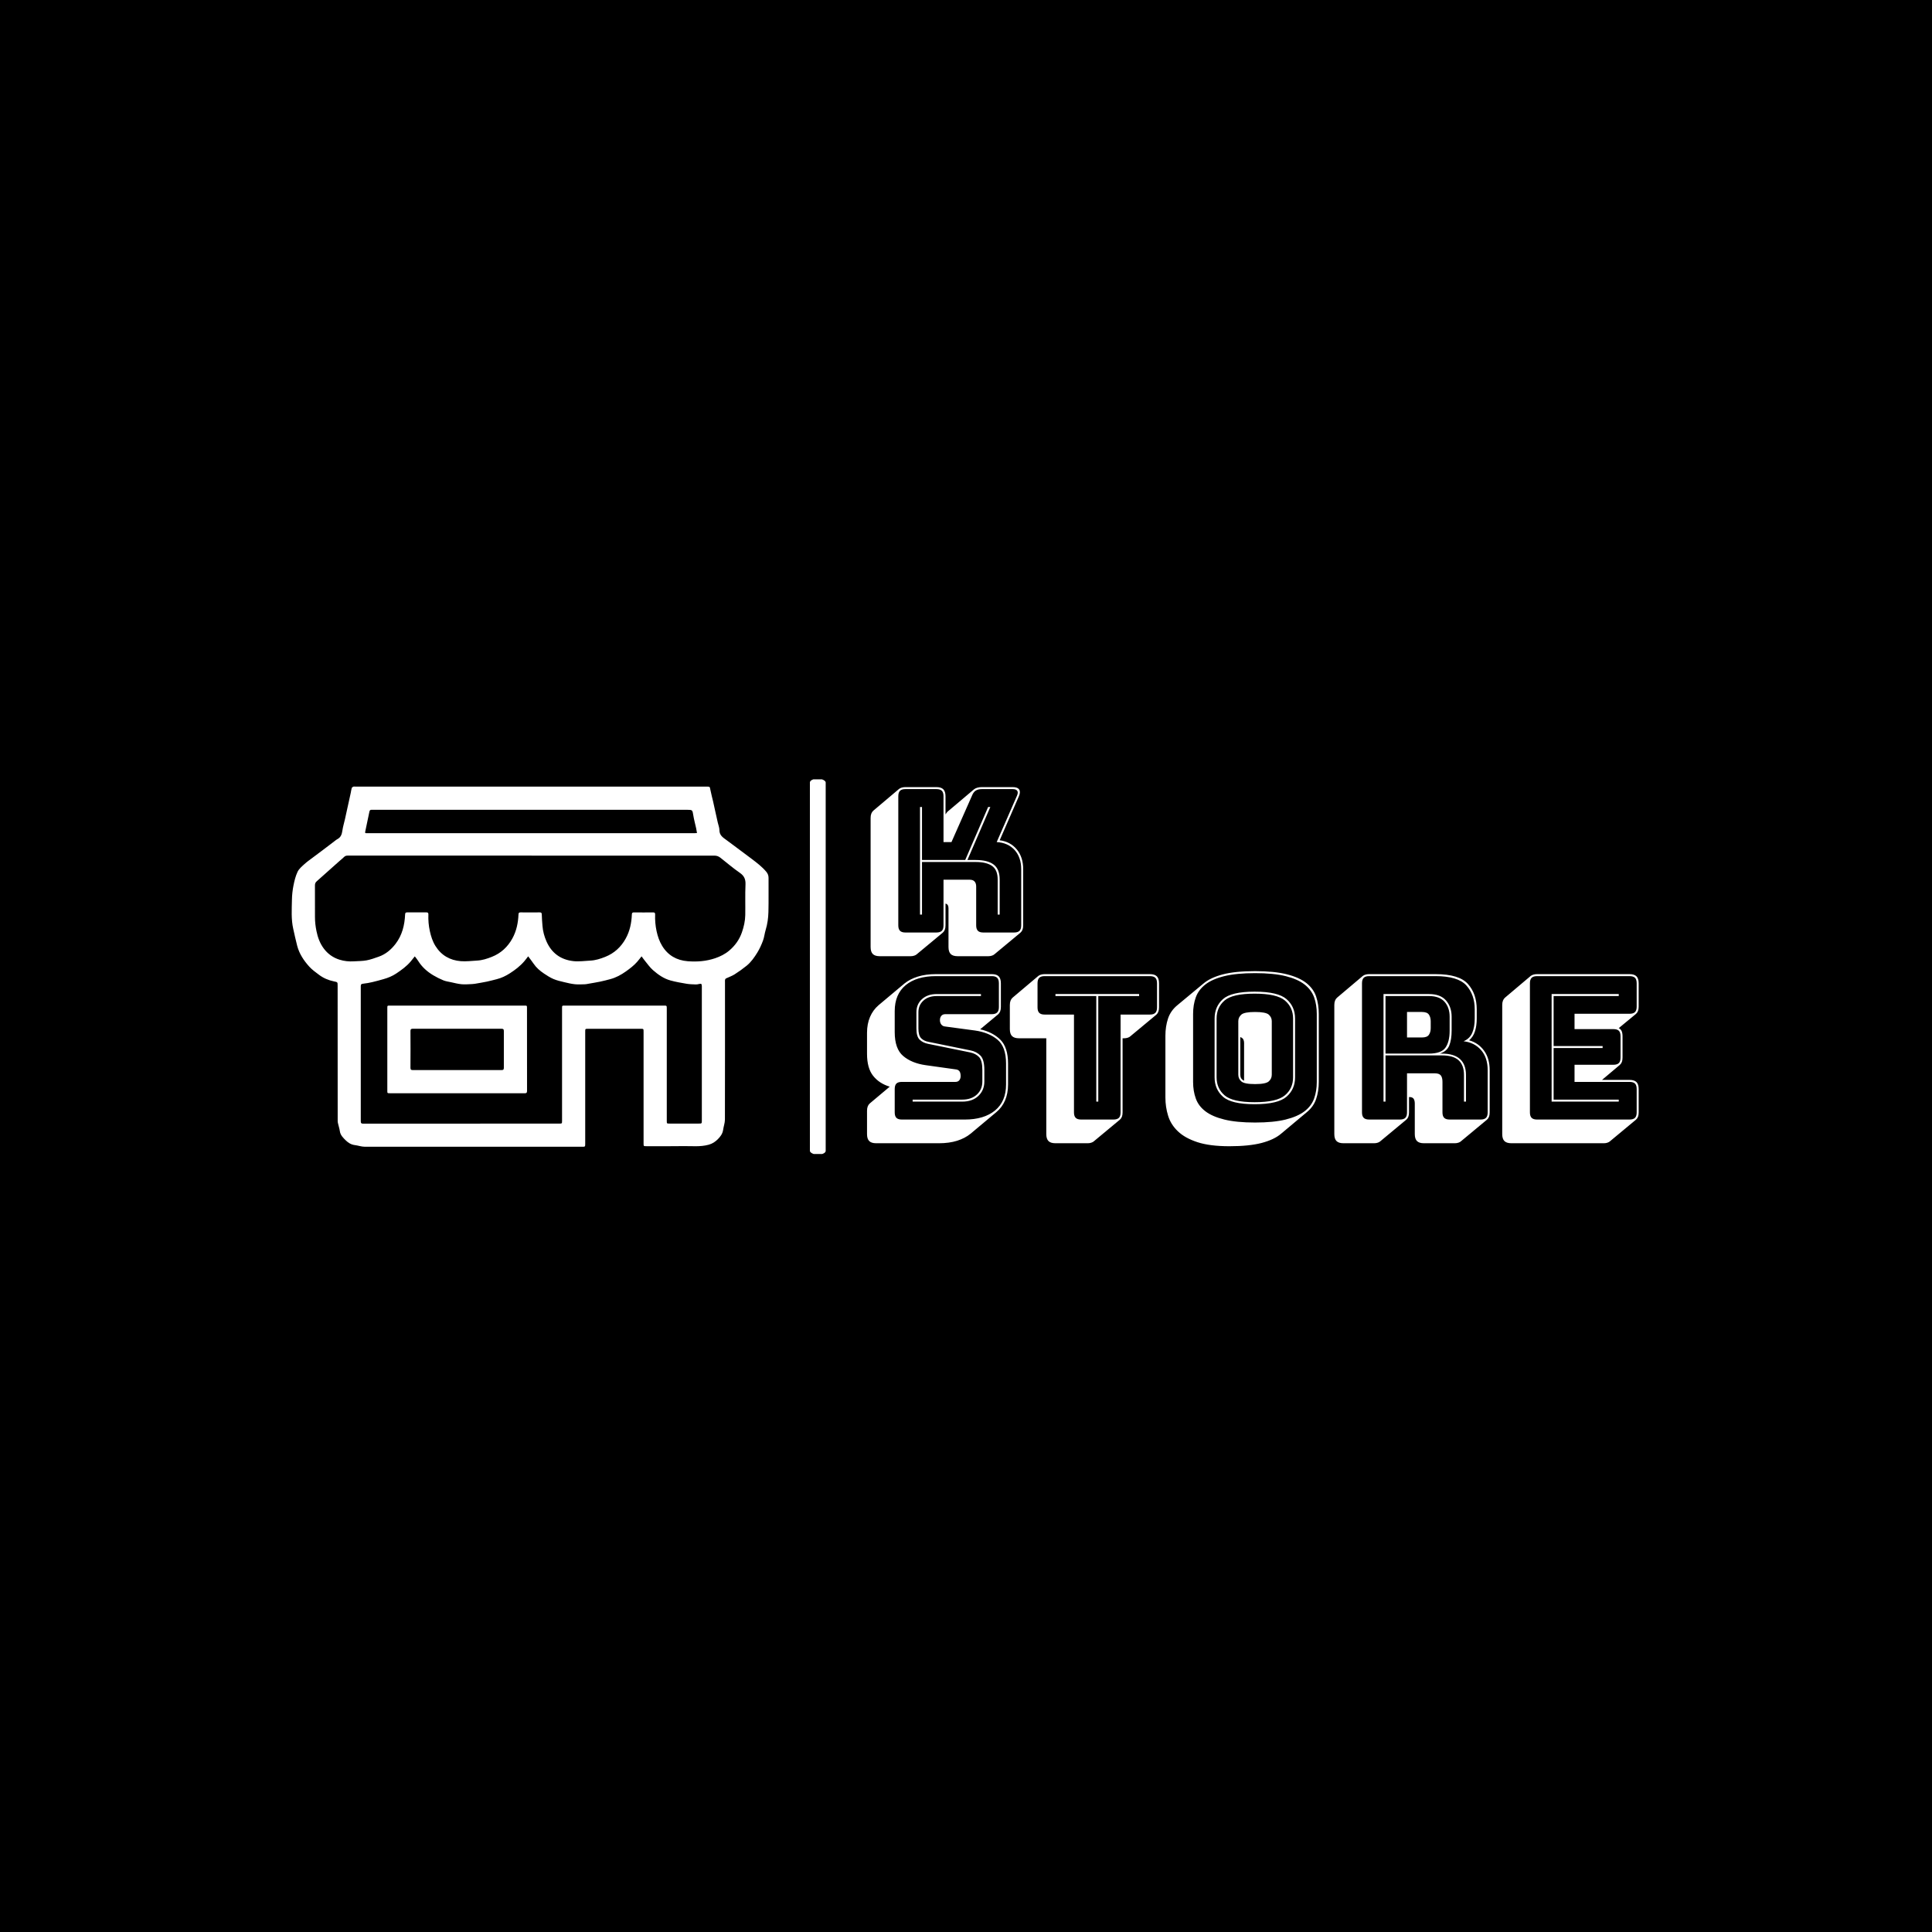 <svg xmlns="http://www.w3.org/2000/svg" version="1.1" xmlns:xlink="http://www.w3.org/1999/xlink" xmlns:svgjs="http://svgjs.dev/svgjs" width="1000" height="1000" viewBox="0 0 1000 1000"><rect width="1000" height="1000" fill="#000000"></rect><g transform="matrix(0.7,0,0,0.7,149.576,403.393)"><svg viewBox="0 0 396 110" data-background-color="#ffffff" preserveAspectRatio="xMidYMid meet" height="277" width="1000" xmlns="http://www.w3.org/2000/svg" xmlns:xlink="http://www.w3.org/1999/xlink"><g id="tight-bounds" transform="matrix(1,0,0,1,0.24,-0.195)"><svg viewBox="0 0 395.52 110.39" height="110.39" width="395.52"><g><svg viewBox="0 0 690.416 192.695" height="110.39" width="395.52"><g><rect width="8.093" height="192.695" x="265.617" y="0" fill="#ffffff" opacity="1" stroke-width="0" stroke="transparent" fill-opacity="1" class="rect-r$-0" data-fill-palette-color="primary" rx="1%" id="r$-0" data-palette-color="#0f172a"></rect></g><g transform="matrix(1,0,0,1,294.896,0.479)"><svg viewBox="0 0 395.52 191.736" height="191.736" width="395.52"><g id="textblocktransform"><svg viewBox="0 0 395.52 191.736" height="191.736" width="395.52" id="textblock"><g><svg viewBox="0 0 395.52 191.736" height="191.736" width="395.52"><g transform="matrix(1,0,0,1,0,0)"><svg width="395.52" viewBox="1.35 -36.5 193.7 90.15" height="191.736" data-palette-color="#0f172a"><svg></svg><svg></svg><g class="wordmark-text-0" data-fill-palette-color="primary" id="text-0"><path d="M15.15-17.7v13.2h-0.5v-27h0.5v13.3h10.85l5.75-13.3h0.55l-5.75 13.3h2.05c2.033 0 3.55 0.383 4.55 1.15 1 0.767 1.5 2.017 1.5 3.75v0 8.8h-0.5v-8.8c0-1.6-0.467-2.733-1.4-3.4-0.933-0.667-2.317-1-4.15-1v0zM11 0h7.75c0.633 0 1.093-0.143 1.38-0.43 0.28-0.28 0.42-0.737 0.42-1.37v0-11.45h6.6c0.533 0 0.933 0.15 1.2 0.45 0.267 0.3 0.4 0.717 0.4 1.25v0 9.75c0 0.633 0.143 1.09 0.43 1.37 0.28 0.287 0.737 0.43 1.37 0.43v0h7.7c0.633 0 1.093-0.143 1.38-0.43 0.28-0.28 0.42-0.737 0.42-1.37v0-14.1c0-2-0.557-3.61-1.67-4.83-1.12-1.213-2.613-1.87-4.48-1.97v0l5.1-11.65c0.233-0.533 0.25-0.943 0.05-1.23-0.2-0.28-0.583-0.42-1.15-0.42v0h-7.7c-0.633 0-1.15 0.123-1.55 0.37-0.4 0.253-0.717 0.68-0.95 1.28v0l-5.15 11.65h-2v-11.5c0-0.633-0.14-1.093-0.42-1.38-0.287-0.28-0.747-0.42-1.38-0.42v0h-7.75c-0.633 0-1.09 0.14-1.37 0.42-0.287 0.287-0.43 0.747-0.43 1.38v0 32.4c0 0.633 0.143 1.09 0.43 1.37 0.28 0.287 0.737 0.43 1.37 0.43zM20.35 0.05v0l-6.5 5.4c-0.133 0.133-0.34 0.25-0.62 0.35-0.287 0.1-0.597 0.15-0.93 0.15v0h-7.75c-0.8 0-1.383-0.183-1.75-0.55-0.367-0.367-0.55-0.95-0.55-1.75v0-32.4c0-0.433 0.06-0.8 0.18-1.1 0.113-0.3 0.287-0.55 0.52-0.75v0l6.45-5.45c0.167-0.133 0.393-0.243 0.68-0.33 0.28-0.08 0.587-0.12 0.92-0.12v0h7.75c0.8 0 1.383 0.183 1.75 0.55 0.367 0.367 0.55 0.95 0.55 1.75v0 4.55c0.1-0.133 0.2-0.277 0.3-0.43 0.1-0.147 0.217-0.27 0.35-0.37v0l6.45-5.45c0.233-0.2 0.527-0.35 0.88-0.45 0.347-0.1 0.737-0.15 1.17-0.15v0h7.7c0.833 0 1.383 0.207 1.65 0.62 0.267 0.42 0.233 0.997-0.1 1.73v0l-4.8 11c1.8 0.233 3.233 1 4.3 2.3 1.067 1.3 1.6 2.95 1.6 4.95v0 14.1c0 0.433-0.057 0.8-0.17 1.1-0.12 0.3-0.297 0.55-0.53 0.75v0l-6.5 5.4c-0.133 0.133-0.34 0.25-0.62 0.35-0.287 0.1-0.597 0.15-0.93 0.15v0h-7.7c-0.8 0-1.383-0.183-1.75-0.55-0.367-0.367-0.55-0.95-0.55-1.75v0-9.75c0-0.333-0.067-0.6-0.2-0.8-0.133-0.2-0.317-0.317-0.55-0.35v0 5.45c0 0.433-0.057 0.8-0.17 1.1-0.12 0.3-0.297 0.55-0.53 0.75z" fill="#ffffff" fill-rule="nonzero" stroke="none" stroke-width="1" stroke-linecap="butt" stroke-linejoin="miter" stroke-miterlimit="10" stroke-dasharray="" stroke-dashoffset="0" font-family="none" font-weight="none" font-size="none" text-anchor="none" style="mix-blend-mode: normal" data-fill-palette-color="primary" opacity="1"></path><path transform="translate(0,46.95)" d="M19.45 5.95h-15.8c-0.8 0-1.383-0.183-1.75-0.55-0.367-0.367-0.55-0.95-0.55-1.75v0-5.85c0-0.433 0.06-0.8 0.18-1.1 0.113-0.3 0.287-0.55 0.52-0.75v0l5-4.2c-1.767-0.533-3.157-1.443-4.17-2.73-1.02-1.28-1.53-3.12-1.53-5.52v0-5.25c0-1.5 0.25-2.833 0.75-4 0.5-1.167 1.217-2.15 2.15-2.95v0l6.5-5.45c0.9-0.733 2.017-1.31 3.35-1.73 1.333-0.413 2.85-0.62 4.55-0.62v0h14c0.8 0 1.383 0.183 1.75 0.55 0.367 0.367 0.55 0.95 0.55 1.75v0 5.95c0 0.433-0.06 0.8-0.18 1.1-0.113 0.3-0.287 0.55-0.52 0.75v0l-4.5 3.75c2.1 0.467 3.793 1.34 5.08 2.62 1.28 1.287 1.92 3.28 1.92 5.98v0 5.25c0 1.5-0.25 2.833-0.75 4-0.5 1.167-1.233 2.15-2.2 2.95v0l-6.45 5.4c-0.933 0.767-2.067 1.36-3.4 1.78-1.333 0.413-2.833 0.62-4.5 0.62zM10.1 0h15.8c3.2 0 5.727-0.757 7.58-2.27 1.847-1.52 2.77-3.697 2.77-6.53v0-5.25c0-2.8-0.717-4.8-2.15-6-1.433-1.2-3.317-1.967-5.65-2.3v0l-7.45-1c-0.433-0.033-0.767-0.2-1-0.5-0.233-0.3-0.35-0.667-0.35-1.1v0c0-0.433 0.117-0.793 0.35-1.08 0.233-0.28 0.567-0.42 1-0.42v0h11.65c0.633 0 1.09-0.143 1.37-0.43 0.287-0.28 0.43-0.737 0.43-1.37v0-5.95c0-0.633-0.143-1.093-0.43-1.38-0.28-0.28-0.737-0.42-1.37-0.42v0h-14c-3.233 0-5.767 0.757-7.6 2.27-1.833 1.52-2.75 3.697-2.75 6.53v0 5.25c0 2.8 0.71 4.8 2.13 6 1.413 1.2 3.287 1.967 5.62 2.3v0l7.5 1.05c0.433 0.033 0.76 0.183 0.98 0.45 0.213 0.267 0.32 0.683 0.32 1.25v0c0 0.4-0.107 0.74-0.32 1.02-0.22 0.287-0.547 0.43-0.98 0.43v0h-13.45c-0.633 0-1.093 0.14-1.38 0.42-0.28 0.287-0.42 0.747-0.42 1.38v0 5.85c0 0.633 0.14 1.09 0.42 1.37 0.287 0.287 0.747 0.43 1.38 0.43zM18.85-31.5h11.1v0.5h-11.1c-1.4 0-2.517 0.383-3.35 1.15-0.833 0.767-1.25 1.733-1.25 2.9v0 4.1c0 1.167 0.233 1.983 0.7 2.45 0.467 0.467 1.083 0.767 1.85 0.9v0l10.55 2.15c1 0.2 1.827 0.633 2.48 1.3 0.647 0.667 0.97 1.867 0.97 3.6v0 2.9c0 1.467-0.5 2.673-1.5 3.62-1 0.953-2.35 1.43-4.05 1.43v0h-12.45v-0.5h12.45c1.533 0 2.76-0.427 3.68-1.28 0.913-0.847 1.37-1.937 1.37-3.27v0-2.9c0-1.567-0.273-2.643-0.82-3.23-0.553-0.58-1.297-0.97-2.23-1.17v0l-10.55-2.15c-0.867-0.167-1.573-0.51-2.12-1.03-0.553-0.513-0.83-1.453-0.83-2.82v0-4.1c0-1.333 0.467-2.427 1.4-3.28 0.933-0.847 2.167-1.27 3.7-1.27zM56.75 5.95v0h-8.1c-0.8 0-1.383-0.183-1.75-0.55-0.367-0.367-0.55-0.95-0.55-1.75v0-24.05h-6.85c-0.8 0-1.383-0.183-1.75-0.55-0.367-0.367-0.55-0.95-0.55-1.75v0-6.05c0-0.433 0.06-0.8 0.18-1.1 0.113-0.3 0.287-0.55 0.52-0.75v0l6.45-5.45c0.167-0.133 0.39-0.243 0.67-0.33 0.287-0.08 0.597-0.12 0.93-0.12v0h26.4c0.8 0 1.383 0.183 1.75 0.55 0.367 0.367 0.55 0.95 0.55 1.75v0 6.05c0 0.433-0.06 0.8-0.18 1.1-0.113 0.3-0.287 0.55-0.52 0.75v0l-6.5 5.4c-0.133 0.133-0.34 0.25-0.62 0.35-0.287 0.1-0.597 0.15-0.93 0.15v0h-0.4v18.6c0 0.433-0.057 0.8-0.17 1.1-0.12 0.3-0.297 0.55-0.53 0.75v0l-6.5 5.4c-0.133 0.133-0.343 0.25-0.63 0.35-0.28 0.1-0.587 0.15-0.92 0.15zM55.1 0h8.1c0.633 0 1.093-0.143 1.38-0.43 0.28-0.28 0.42-0.737 0.42-1.37v0-24.55h7.35c0.633 0 1.09-0.143 1.37-0.43 0.287-0.28 0.43-0.737 0.43-1.37v0-6.05c0-0.633-0.143-1.093-0.43-1.38-0.28-0.28-0.737-0.42-1.37-0.42v0h-26.4c-0.633 0-1.09 0.14-1.37 0.42-0.287 0.287-0.43 0.747-0.43 1.38v0 6.05c0 0.633 0.143 1.09 0.43 1.37 0.28 0.287 0.737 0.43 1.37 0.43v0h7.35v24.55c0 0.633 0.143 1.09 0.43 1.37 0.28 0.287 0.737 0.43 1.37 0.43zM59.4-4.5h-0.5v-26.5h-10.25v-0.5h21v0.5h-10.25zM111.75-1.85l-6.45 5.4c-1.167 1-2.8 1.777-4.9 2.33-2.1 0.547-4.8 0.82-8.1 0.82v0c-3.267 0-5.94-0.34-8.02-1.02-2.087-0.687-3.72-1.597-4.9-2.73-1.187-1.133-2.003-2.433-2.45-3.9-0.453-1.467-0.68-2.983-0.68-4.55v0-15.55c0-1.533 0.217-2.96 0.65-4.28 0.433-1.313 1.217-2.437 2.35-3.37v0l6.5-5.4c1.167-1 2.793-1.777 4.88-2.33 2.08-0.547 4.787-0.82 8.12-0.82v0c3.267 0 5.943 0.267 8.03 0.8 2.08 0.533 3.713 1.273 4.9 2.22 1.18 0.953 1.987 2.087 2.42 3.4 0.433 1.32 0.65 2.763 0.65 4.33v0 17.05c0 1.533-0.217 2.95-0.65 4.25-0.433 1.3-1.217 2.417-2.35 3.35zM114.25-9.45v0-17.05c0-1.533-0.223-2.927-0.67-4.18-0.453-1.247-1.253-2.32-2.4-3.22-1.153-0.9-2.737-1.6-4.75-2.1-2.02-0.5-4.58-0.75-7.68-0.75v0c-3.1 0-5.667 0.25-7.7 0.75-2.033 0.5-3.623 1.2-4.77 2.1-1.153 0.9-1.953 1.973-2.4 3.22-0.453 1.253-0.68 2.647-0.68 4.18v0 17.05c0 1.533 0.227 2.923 0.68 4.17 0.447 1.253 1.247 2.32 2.4 3.2 1.147 0.887 2.737 1.58 4.77 2.08 2.033 0.5 4.6 0.75 7.7 0.75v0c3.1 0 5.66-0.25 7.68-0.75 2.013-0.5 3.597-1.193 4.75-2.08 1.147-0.88 1.947-1.947 2.4-3.2 0.447-1.247 0.67-2.637 0.67-4.17zM108.8-25.35v14.75c0 2-0.717 3.623-2.15 4.87-1.433 1.253-4.1 1.88-8 1.88v0c-3.9 0-6.55-0.627-7.95-1.88-1.4-1.247-2.1-2.87-2.1-4.87v0-14.75c0-2 0.7-3.627 2.1-4.88 1.4-1.247 4.05-1.87 7.95-1.87v0c3.9 0 6.567 0.623 8 1.87 1.433 1.253 2.15 2.88 2.15 4.88zM89.1-25.35v14.75c0 1.867 0.667 3.373 2 4.52 1.333 1.153 3.85 1.73 7.55 1.73v0c3.7 0 6.233-0.577 7.6-1.73 1.367-1.147 2.05-2.653 2.05-4.52v0-14.75c0-1.867-0.683-3.377-2.05-4.53-1.367-1.147-3.9-1.72-7.6-1.72v0c-3.7 0-6.217 0.573-7.55 1.72-1.333 1.153-2 2.663-2 4.53zM94.55-11.25v0-13.45c0-0.633 0.25-1.177 0.75-1.63 0.5-0.447 1.65-0.67 3.45-0.67v0c1.8 0 2.95 0.223 3.45 0.67 0.5 0.453 0.75 0.997 0.75 1.63v0 13.45c0 0.667-0.25 1.223-0.75 1.67-0.5 0.453-1.65 0.68-3.45 0.68v0c-1.8 0-2.95-0.227-3.45-0.68-0.5-0.447-0.75-1.003-0.75-1.67zM95.05-20.7v9.45c0 0.333 0.067 0.623 0.2 0.87 0.133 0.253 0.383 0.463 0.75 0.63v0-9.5c0-0.333-0.067-0.627-0.2-0.88-0.133-0.247-0.383-0.437-0.75-0.57zM142.4-31v0h-10.9v14.45h10.9c2.067 0 3.45-0.5 4.15-1.5 0.7-1 1.05-2.417 1.05-4.25v0-3.5c0-1.533-0.423-2.783-1.27-3.75-0.853-0.967-2.163-1.45-3.93-1.45zM136.9-20.6v-6.4h3.75c0.867 0 1.45 0.223 1.75 0.67 0.3 0.453 0.45 1.013 0.45 1.68v0 1.7c0 0.667-0.15 1.223-0.45 1.67-0.3 0.453-0.883 0.68-1.75 0.68v0zM131.5-16.1v11.6h-0.5v-27h11.4c1.933 0 3.367 0.54 4.3 1.62 0.933 1.087 1.4 2.447 1.4 4.08v0 3.45c0 1.533-0.2 2.793-0.6 3.78-0.4 0.98-1.2 1.653-2.4 2.02v0h0.55c2.033 0 3.55 0.457 4.55 1.37 1 0.92 1.5 2.247 1.5 3.98v0 6.7h-0.5v-6.7c0-1.633-0.45-2.86-1.35-3.68-0.9-0.813-2.3-1.22-4.2-1.22v0zM127.4 0h7.7c0.633 0 1.093-0.143 1.38-0.43 0.28-0.28 0.42-0.737 0.42-1.37v0-9.8h7c0.7 0 1.193 0.173 1.48 0.52 0.28 0.353 0.42 0.897 0.42 1.63v0 7.65c0 0.633 0.143 1.09 0.43 1.37 0.28 0.287 0.737 0.43 1.37 0.43v0h7.75c0.633 0 1.093-0.143 1.38-0.43 0.28-0.28 0.42-0.737 0.42-1.37v0-10.6c0-2.1-0.557-3.783-1.67-5.05-1.12-1.267-2.58-2-4.38-2.2v0c1.033-0.433 1.76-1.143 2.18-2.13 0.413-0.98 0.62-2.17 0.62-3.57v0-2.3c0-2.467-0.707-4.477-2.12-6.03-1.42-1.547-3.997-2.32-7.73-2.32v0h-16.65c-0.633 0-1.09 0.14-1.37 0.42-0.287 0.287-0.43 0.747-0.43 1.38v0 32.4c0 0.633 0.143 1.09 0.43 1.37 0.28 0.287 0.737 0.43 1.37 0.43zM136.7 0.05v0l-6.5 5.4c-0.133 0.133-0.34 0.25-0.62 0.35-0.287 0.1-0.597 0.15-0.93 0.15v0h-7.7c-0.8 0-1.383-0.183-1.75-0.55-0.367-0.367-0.55-0.95-0.55-1.75v0-32.4c0-0.433 0.06-0.8 0.18-1.1 0.113-0.3 0.287-0.55 0.52-0.75v0l6.45-5.45c0.167-0.133 0.393-0.243 0.68-0.33 0.28-0.08 0.587-0.12 0.92-0.12v0h16.65c3.967 0 6.683 0.827 8.15 2.48 1.467 1.647 2.2 3.77 2.2 6.37v0 2.3c0 1.233-0.15 2.307-0.45 3.22-0.3 0.92-0.783 1.663-1.45 2.23v0h-0.05c1.567 0.433 2.827 1.3 3.78 2.6 0.947 1.3 1.42 2.933 1.42 4.9v0 10.6c0 0.433-0.057 0.8-0.17 1.1-0.12 0.3-0.297 0.55-0.53 0.75v0l-6.5 5.4c-0.133 0.133-0.34 0.25-0.62 0.35-0.287 0.1-0.597 0.15-0.93 0.15v0h-7.75c-0.8 0-1.383-0.183-1.75-0.55-0.367-0.367-0.55-0.95-0.55-1.75v0-7.65c0-0.533-0.1-0.943-0.3-1.23-0.2-0.28-0.567-0.42-1.1-0.42v0h-0.05v3.85c0 0.433-0.057 0.8-0.17 1.1-0.12 0.3-0.297 0.55-0.53 0.75zM186.3 5.95v0h-23.2c-0.8 0-1.383-0.183-1.75-0.55-0.367-0.367-0.55-0.95-0.55-1.75v0-32.4c0-0.433 0.06-0.8 0.18-1.1 0.113-0.3 0.287-0.55 0.52-0.75v0l6.45-5.45c0.167-0.133 0.393-0.243 0.68-0.33 0.28-0.08 0.587-0.12 0.92-0.12v0h23.2c0.8 0 1.383 0.183 1.75 0.55 0.367 0.367 0.55 0.95 0.55 1.75v0 5.85c0 0.433-0.057 0.8-0.17 1.1-0.12 0.3-0.297 0.55-0.53 0.75v0l-4.3 3.55c0.333 0.167 0.577 0.417 0.73 0.75 0.147 0.333 0.22 0.767 0.22 1.3v0 5.35c0 0.433-0.057 0.8-0.17 1.1-0.12 0.3-0.297 0.55-0.53 0.75v0l-4.45 3.75h6.9c0.8 0 1.383 0.183 1.75 0.55 0.367 0.367 0.55 0.95 0.55 1.75v0 5.85c0 0.433-0.057 0.8-0.17 1.1-0.12 0.3-0.297 0.55-0.53 0.75v0l-6.5 5.4c-0.133 0.133-0.34 0.25-0.62 0.35-0.287 0.1-0.597 0.15-0.93 0.15zM169.55 0h23.2c0.633 0 1.093-0.143 1.38-0.43 0.28-0.28 0.42-0.737 0.42-1.37v0-5.85c0-0.633-0.14-1.093-0.42-1.38-0.287-0.28-0.747-0.42-1.38-0.42v0h-13.8v-4.3h9.75c0.633 0 1.093-0.143 1.38-0.43 0.28-0.28 0.42-0.737 0.42-1.37v0-5.35c0-0.633-0.14-1.093-0.42-1.38-0.287-0.28-0.747-0.42-1.38-0.42v0h-9.75v-3.85h13.8c0.633 0 1.093-0.143 1.38-0.43 0.28-0.28 0.42-0.737 0.42-1.37v0-5.85c0-0.633-0.14-1.093-0.42-1.38-0.287-0.28-0.747-0.42-1.38-0.42v0h-23.2c-0.633 0-1.09 0.14-1.37 0.42-0.287 0.287-0.43 0.747-0.43 1.38v0 32.4c0 0.633 0.143 1.09 0.43 1.37 0.28 0.287 0.737 0.43 1.37 0.43zM173.7-5h16.35v0.5h-16.85v-27h16.85v0.5h-16.35v12.55h12.3v0.5h-12.3z" fill="#ffffff" fill-rule="nonzero" stroke="none" stroke-width="1" stroke-linecap="butt" stroke-linejoin="miter" stroke-miterlimit="10" stroke-dasharray="" stroke-dashoffset="0" font-family="none" font-weight="none" font-size="none" text-anchor="none" style="mix-blend-mode: normal" data-fill-palette-color="primary" opacity="1"></path></g></svg></g></svg></g></svg></g></svg></g><g transform="matrix(1,0,0,1,0,4.025)"><svg viewBox="0 0 244.431 184.646" height="184.646" width="244.431"><g><svg xmlns="http://www.w3.org/2000/svg" xmlns:xlink="http://www.w3.org/1999/xlink" version="1.1" x="0" y="0" viewBox="11.471 20.895 77.058 58.211" enable-background="new 0 0 100 100" xml:space="preserve" height="184.646" width="244.431" class="icon-icon-0" data-fill-palette-color="accent" id="icon-0"><g fill="#08adf0" data-fill-palette-color="accent"><g fill="#08adf0" data-fill-palette-color="accent"><path fill-rule="evenodd" clip-rule="evenodd" d="M50.164 20.904c9.452 0 18.904 0 28.356 0 0.531 0 0.506 0.005 0.606 0.511 0.124 0.639 0.296 1.268 0.443 1.902 0.103 0.443 0.195 0.889 0.293 1.333 0.152 0.686 0.304 1.372 0.458 2.057 0.093 0.414 0.268 0.827 0.268 1.24 0 0.827 0.569 1.183 1.126 1.585 0.604 0.437 1.197 0.889 1.794 1.335 0.764 0.57 1.529 1.138 2.29 1.712 0.836 0.632 1.671 1.267 2.353 2.074 0.237 0.281 0.378 0.603 0.375 0.995-0.013 1.841 0.026 3.682-0.021 5.521-0.025 0.98-0.159 1.959-0.45 2.911-0.17 0.562-0.225 1.165-0.428 1.713-0.246 0.663-0.542 1.32-0.911 1.922-0.482 0.784-1.017 1.554-1.743 2.14-0.617 0.5-1.266 0.965-1.938 1.39-0.431 0.271-0.929 0.436-1.392 0.66-0.067 0.034-0.127 0.132-0.145 0.212-0.025 0.109-0.01 0.228-0.01 0.343 0.001 7.414 0.008 14.827-0.011 22.241-0.001 0.558-0.215 1.112-0.291 1.673-0.084 0.615-0.442 1.087-0.84 1.49-0.401 0.408-0.872 0.735-1.482 0.904-1.373 0.381-2.757 0.203-4.136 0.228-1.976 0.035-3.952 0.012-5.929 0.013-0.466 0-0.467-0.001-0.467-0.459 0-6.012 0-12.024 0-18.037 0-0.474-0.001-0.474-0.479-0.474-2.823 0-5.646 0-8.469 0-0.482 0-0.482 0-0.482 0.471 0 6.023 0 12.046 0 18.068 0 0.521-0.001 0.521-0.504 0.521C46.7 79.102 35 79.111 23.298 79.1c-0.548 0-1.094-0.204-1.646-0.271-0.591-0.073-1.065-0.387-1.455-0.768-0.417-0.408-0.858-0.838-0.948-1.487-0.055-0.397-0.186-0.785-0.276-1.177-0.034-0.14-0.07-0.284-0.07-0.426-0.005-7.298-0.007-14.597-0.009-21.895 0-0.589-0.003-0.575-0.605-0.699-0.882-0.181-1.7-0.528-2.417-1.072-0.545-0.411-1.115-0.814-1.568-1.317-0.877-0.972-1.604-2.062-1.944-3.353-0.24-0.907-0.43-1.828-0.639-2.744-0.354-1.554-0.237-3.133-0.211-4.704 0.012-0.765 0.098-1.539 0.246-2.289 0.15-0.758 0.336-1.53 0.662-2.222 0.228-0.481 0.693-0.866 1.101-1.241 0.418-0.385 0.892-0.71 1.346-1.054 0.595-0.45 1.195-0.891 1.79-1.34 0.596-0.449 1.188-0.903 1.782-1.355 0.123-0.094 0.241-0.203 0.378-0.271 0.572-0.286 0.759-0.772 0.843-1.377 0.089-0.642 0.285-1.27 0.429-1.904 0.105-0.463 0.203-0.93 0.305-1.394 0.109-0.494 0.219-0.989 0.328-1.483 0.1-0.454 0.203-0.908 0.299-1.364 0.053-0.253 0.078-0.514 0.155-0.759 0.029-0.093 0.156-0.181 0.257-0.219 0.102-0.038 0.228-0.011 0.342-0.011C31.237 20.904 40.7 20.904 50.164 20.904zM50.229 32.063c0-0.003 0-0.006 0-0.008-9.882 0-19.764 0-29.645-0.002-0.235 0-0.444 0.017-0.627 0.201-0.241 0.242-0.514 0.452-0.77 0.679-1.226 1.092-2.448 2.187-3.675 3.274-0.202 0.179-0.286 0.375-0.284 0.652 0.013 1.694 0.013 3.389 0.004 5.082-0.005 0.773 0.087 1.531 0.238 2.288 0.204 1.021 0.55 1.977 1.169 2.817 0.647 0.878 1.503 1.492 2.541 1.82 0.756 0.239 1.544 0.324 2.341 0.271 0.685-0.044 1.381-0.033 2.051-0.157 0.666-0.124 1.312-0.367 1.955-0.59 1.136-0.395 2.023-1.153 2.735-2.086 1.062-1.391 1.461-3.023 1.536-4.744 0.013-0.263 0.092-0.336 0.346-0.333 1.025 0.012 2.049 0.012 3.074 0 0.255-0.002 0.351 0.069 0.341 0.335-0.035 0.907 0.039 1.804 0.236 2.696 0.186 0.846 0.443 1.658 0.903 2.397 0.949 1.522 2.356 2.32 4.107 2.458 0.864 0.067 1.745-0.049 2.618-0.096 0.837-0.044 1.621-0.298 2.395-0.606 1.472-0.587 2.557-1.599 3.312-2.97 0.663-1.203 0.931-2.518 0.989-3.878 0.011-0.26 0.086-0.338 0.344-0.335 1.024 0.013 2.049 0.012 3.074 0 0.252-0.002 0.338 0.066 0.346 0.333 0.015 0.623 0.063 1.245 0.114 1.867 0.069 0.853 0.287 1.667 0.629 2.455 0.837 1.926 2.325 3.001 4.378 3.223 0.89 0.096 1.807-0.041 2.71-0.084 0.849-0.041 1.642-0.296 2.427-0.609 1.462-0.584 2.544-1.589 3.297-2.945 0.673-1.208 0.947-2.535 1-3.907 0.011-0.266 0.098-0.333 0.349-0.331 1.024 0.012 2.05 0.013 3.074 0 0.259-0.003 0.348 0.075 0.338 0.337-0.034 0.908 0.043 1.804 0.235 2.697 0.182 0.838 0.451 1.635 0.896 2.368 0.937 1.547 2.357 2.347 4.12 2.488 1.498 0.12 2.991 0.009 4.436-0.479 0.833-0.282 1.606-0.667 2.281-1.235 0.948-0.8 1.648-1.778 2.055-2.952 0.314-0.904 0.526-1.837 0.542-2.796 0.027-1.641-0.034-3.285 0.036-4.924 0.036-0.845-0.199-1.403-0.909-1.894-1.09-0.753-2.102-1.621-3.145-2.443-0.286-0.226-0.586-0.339-0.969-0.339C69.93 32.066 60.08 32.063 50.229 32.063zM49.683 48.327c-0.233 0.3-0.42 0.56-0.627 0.801-0.669 0.779-1.476 1.399-2.334 1.947-0.654 0.417-1.349 0.758-2.108 0.947-0.532 0.132-1.061 0.282-1.596 0.393-0.646 0.135-1.3 0.239-1.951 0.353-0.144 0.025-0.29 0.042-0.435 0.046-0.571 0.018-1.147 0.078-1.712 0.027-0.583-0.053-1.158-0.211-1.734-0.333-0.405-0.086-0.825-0.142-1.203-0.297-0.562-0.229-1.109-0.503-1.63-0.814-0.991-0.591-1.837-1.344-2.452-2.338-0.149-0.242-0.338-0.458-0.537-0.722-0.247 0.308-0.455 0.578-0.673 0.836-0.658 0.777-1.476 1.363-2.313 1.925-0.639 0.429-1.345 0.718-2.084 0.923-0.588 0.164-1.174 0.332-1.768 0.469-0.493 0.113-0.994 0.213-1.497 0.262-0.29 0.028-0.395 0.1-0.395 0.403 0.008 7.278 0.009 14.556 0.001 21.833 0 0.31 0.102 0.384 0.395 0.383 10.551-0.008 21.103-0.008 31.653-0.01 0.475 0 0.476-0.003 0.476-0.483 0-6.054 0-12.109 0-18.163 0-0.423 0-0.423 0.43-0.423 5.333 0 10.666 0 15.999 0 0.493 0 0.494 0 0.494 0.486 0 6.044 0 12.087 0 18.131 0 0.447 0.001 0.448 0.45 0.448 1.569 0 3.137 0 4.706 0 0.509 0 0.509-0.001 0.509-0.516 0-7.184 0-14.368 0-21.551 0-0.052 0-0.104-0.001-0.157-0.005-0.351-0.094-0.413-0.442-0.332-0.171 0.04-0.349 0.081-0.522 0.074-0.498-0.021-1.001-0.026-1.49-0.108-0.876-0.147-1.756-0.3-2.611-0.535-1.086-0.298-2.004-0.945-2.837-1.677-0.492-0.432-0.873-0.992-1.295-1.502-0.182-0.219-0.343-0.455-0.541-0.718-0.254 0.317-0.464 0.598-0.693 0.862-0.536 0.615-1.179 1.105-1.842 1.576-0.771 0.548-1.591 0.997-2.51 1.242-0.54 0.144-1.08 0.288-1.625 0.401-0.647 0.135-1.3 0.238-1.952 0.353-0.173 0.03-0.348 0.074-0.522 0.078-0.542 0.011-1.089 0.052-1.625-0.005-0.583-0.061-1.161-0.199-1.733-0.337-0.58-0.141-1.173-0.27-1.719-0.502-0.547-0.233-1.059-0.562-1.555-0.896-0.638-0.43-1.222-0.926-1.662-1.574C50.302 49.141 50.008 48.767 49.683 48.327zM76.963 28.405c-0.053-0.299-0.086-0.544-0.14-0.785-0.151-0.696-0.346-1.384-0.457-2.086-0.133-0.849-0.137-0.883-0.993-0.883-16.875 0-33.749 0-50.623 0-0.126 0-0.252 0.006-0.377-0.001-0.208-0.011-0.302 0.104-0.341 0.289-0.216 1.032-0.434 2.063-0.649 3.095-0.083 0.398-0.082 0.399 0.312 0.399 17.626 0 35.253 0 52.88-0.001C76.697 28.432 76.82 28.415 76.963 28.405z" fill="#ffffff" data-fill-palette-color="accent"></path><path fill-rule="evenodd" clip-rule="evenodd" d="M38.209 70.453c-3.619 0-7.236 0-10.854 0-0.431 0-0.432 0-0.432-0.422 0-4.444 0-8.888 0-13.332 0-0.406 0.001-0.407 0.415-0.407 7.247 0 14.492 0 21.739 0 0.415 0 0.416 0.001 0.416 0.406 0 4.455-0.003 8.908 0.008 13.363 0 0.324-0.096 0.399-0.407 0.399C45.465 70.449 41.837 70.453 38.209 70.453zM38.193 66.707c2.395 0 4.789-0.004 7.183 0.005 0.281 0.001 0.378-0.073 0.377-0.368-0.012-1.976-0.012-3.952 0-5.928 0.001-0.308-0.096-0.384-0.393-0.384-4.769 0.008-9.537 0.008-14.305 0-0.296 0-0.395 0.076-0.392 0.384 0.013 1.966 0.014 3.932-0.001 5.897-0.003 0.324 0.099 0.401 0.409 0.4C33.445 66.701 35.819 66.707 38.193 66.707z" fill="#ffffff" data-fill-palette-color="accent"></path></g></g></svg></g></svg></g></svg></g><defs></defs></svg><rect width="395.52" height="110.39" fill="none" stroke="none" visibility="hidden"></rect></g></svg></g></svg>